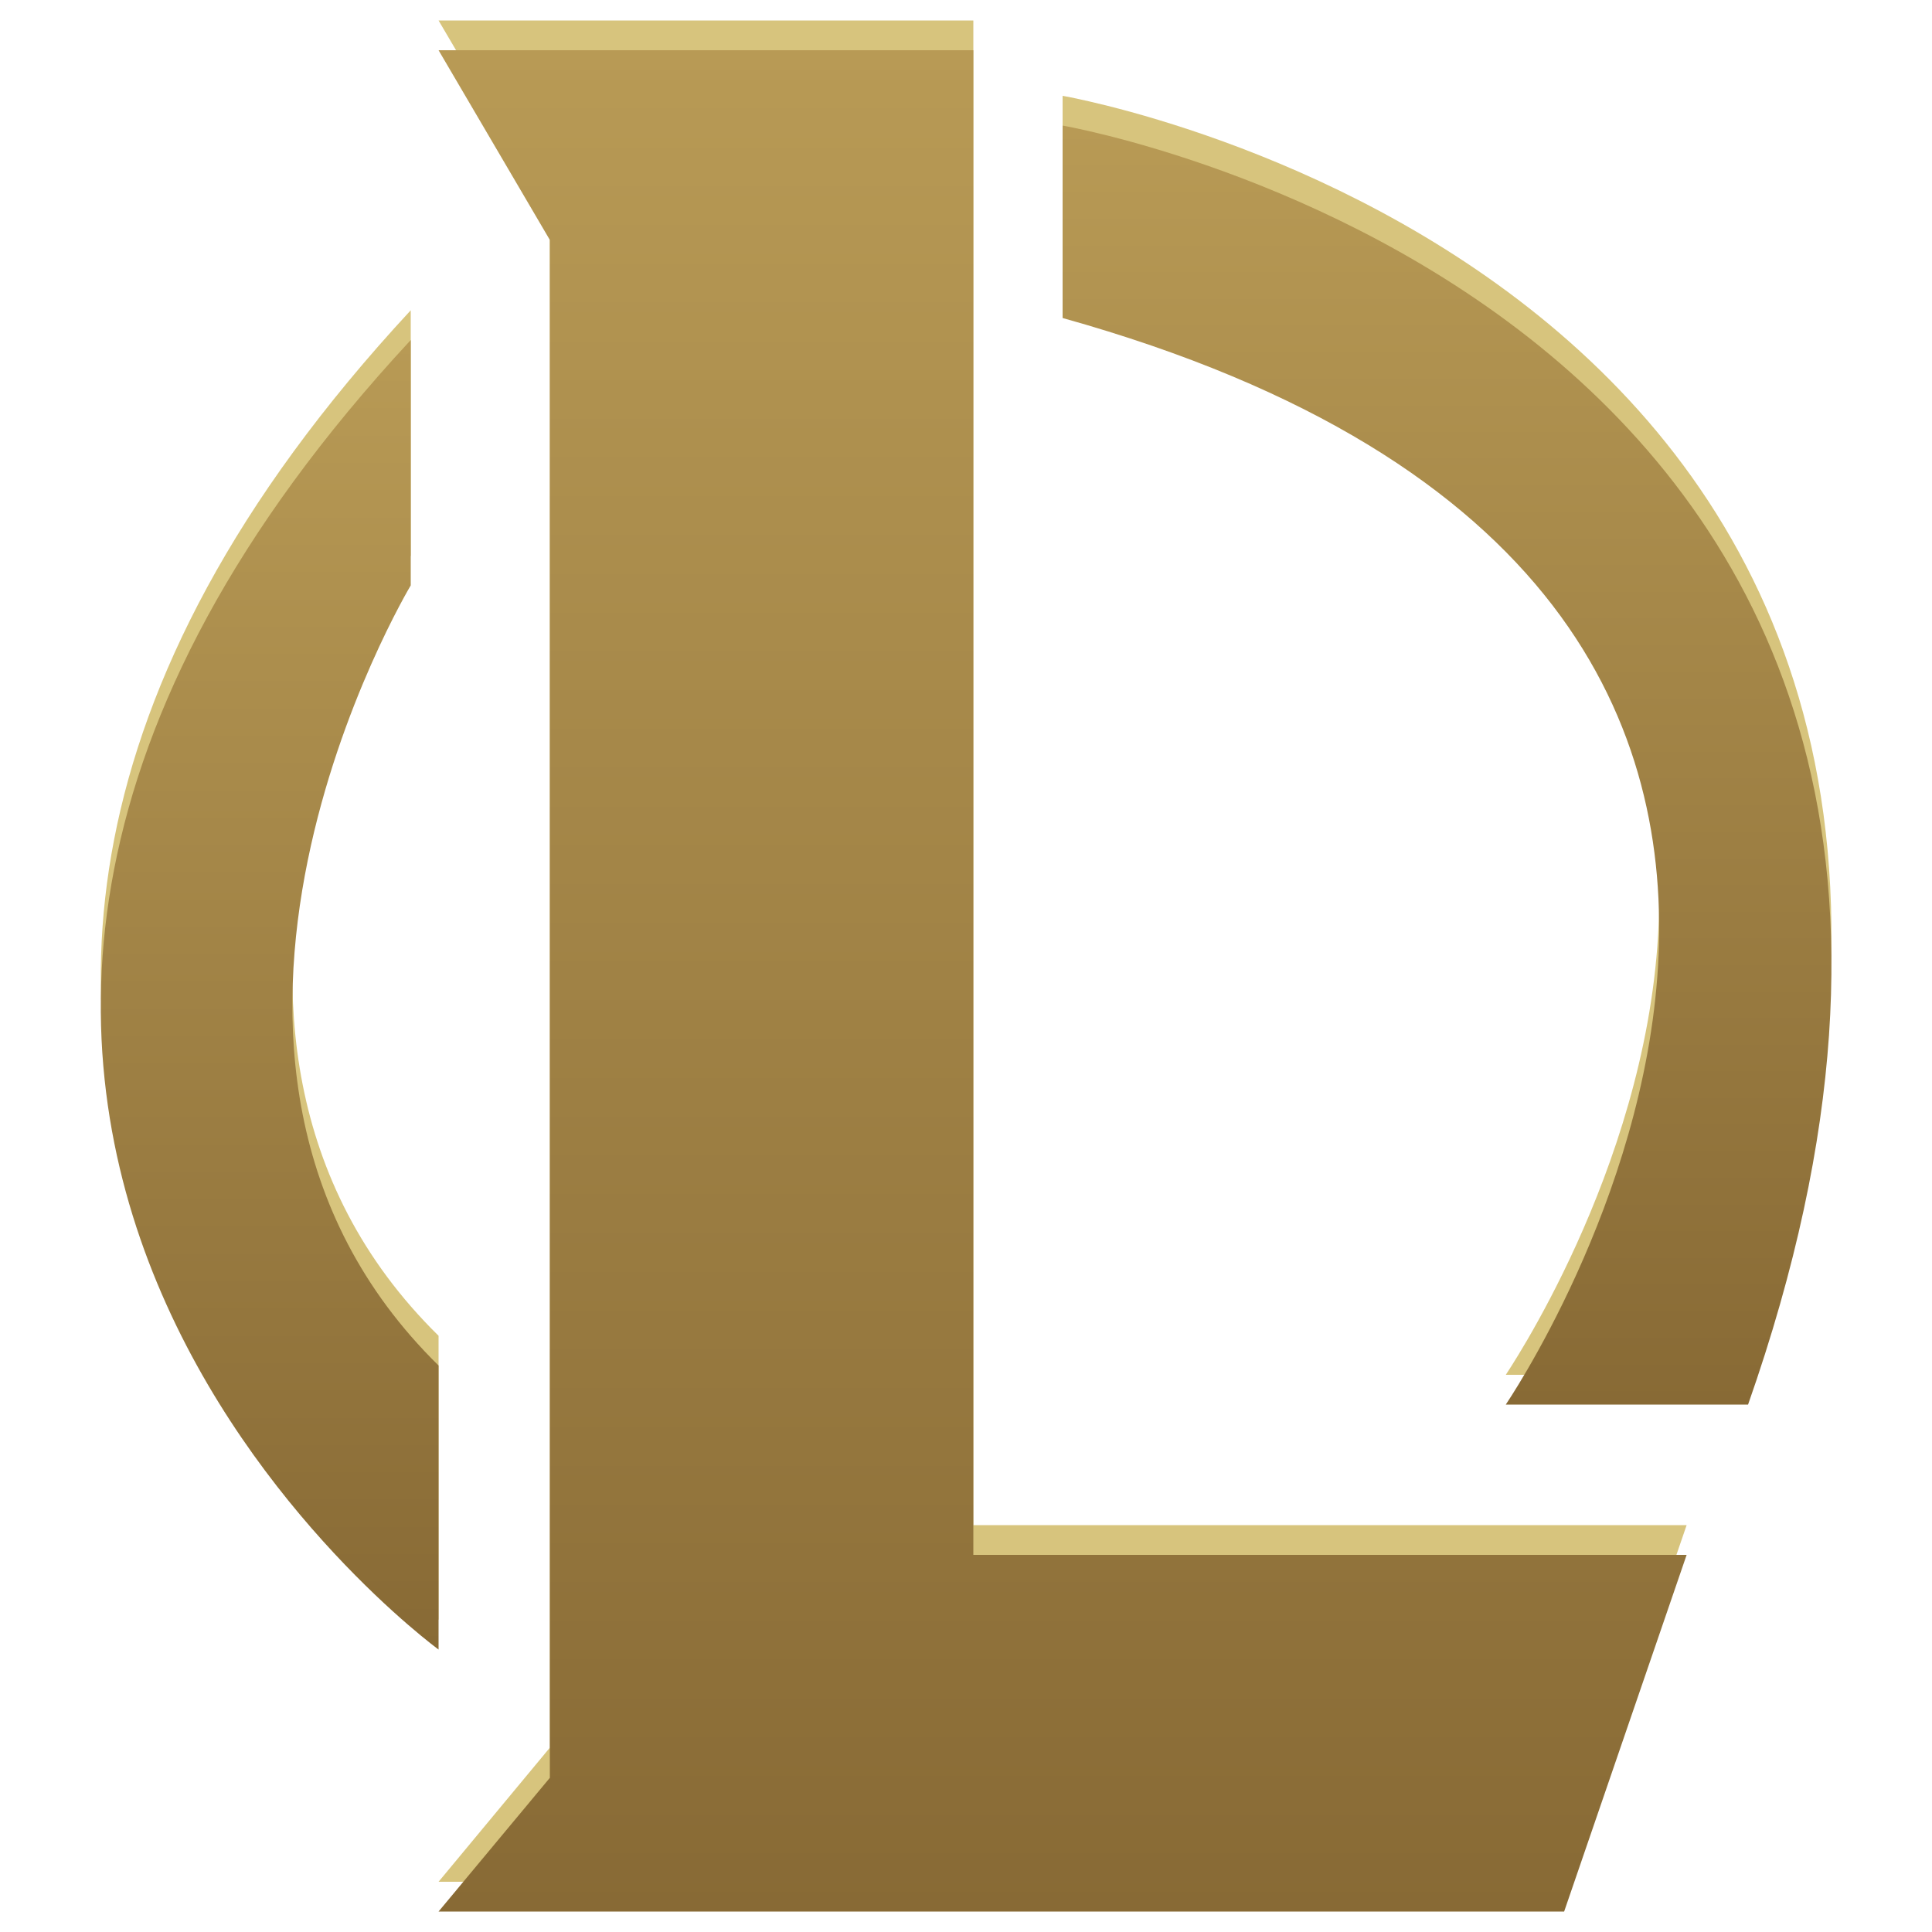<?xml version="1.0" encoding="utf-8"?>
<!-- Generator: Adobe Illustrator 18.0.0, SVG Export Plug-In . SVG Version: 6.00 Build 0)  -->
<svg version="1.1" id="Capa_1" xmlns="http://www.w3.org/2000/svg" xmlns:xlink="http://www.w3.org/1999/xlink" x="0px" y="0px"
	 viewBox="0 0 500 500" enable-background="new 0 0 500 500" xml:space="preserve">
<g>
	<g>
		<polygon fill="#D7C47D" points="113.5,5.3 251.9,5.3 251.9,394.7 436.5,394.7 404.8,487 113.5,487 142.3,452.3 142.3,54.3 		"/>
		<path fill="#D7C47D" d="M275,74.5V24.8c0,0,276.9,47.6,177.4,331h-62.7C389.6,355.7,533.1,146.6,275,74.5z"/>
		<path fill="#D7C47D" d="M106.3,80.3v63.5c0,0-73.5,122.6,7.2,201.9v73.5C113.5,419.2-78.3,279.3,106.3,80.3z"/>
	</g>
	<g>
		<linearGradient id="SVGID_1_" gradientUnits="userSpaceOnUse" x1="274.989" y1="494.711" x2="274.989" y2="13.047">
			<stop  offset="0" style="stop-color:#886A35"/>
			<stop  offset="1" style="stop-color:#B89A55"/>
		</linearGradient>
		<polygon fill="url(#SVGID_1_)" points="113.5,13 251.9,13 251.9,402.4 436.5,402.4 404.8,494.7 113.5,494.7 142.3,460.1 
			142.3,62.1 		"/>
		<linearGradient id="SVGID_2_" gradientUnits="userSpaceOnUse" x1="374.469" y1="363.479" x2="374.469" y2="32.515">
			<stop  offset="0" style="stop-color:#886A35"/>
			<stop  offset="1" style="stop-color:#B89A55"/>
		</linearGradient>
		<path fill="url(#SVGID_2_)" d="M275,82.3V32.5c0,0,276.9,47.6,177.4,331h-62.7C389.6,363.5,533.1,154.4,275,82.3z"/>
		<linearGradient id="SVGID_3_" gradientUnits="userSpaceOnUse" x1="69.762" y1="426.932" x2="69.762" y2="88.036">
			<stop  offset="0" style="stop-color:#886A35"/>
			<stop  offset="1" style="stop-color:#B89A55"/>
		</linearGradient>
		<path fill="url(#SVGID_3_)" d="M106.3,88v63.5c0,0-73.5,122.6,7.2,201.9v73.5C113.5,426.9-78.3,287,106.3,88z"/>
	</g>
</g>
</svg>
